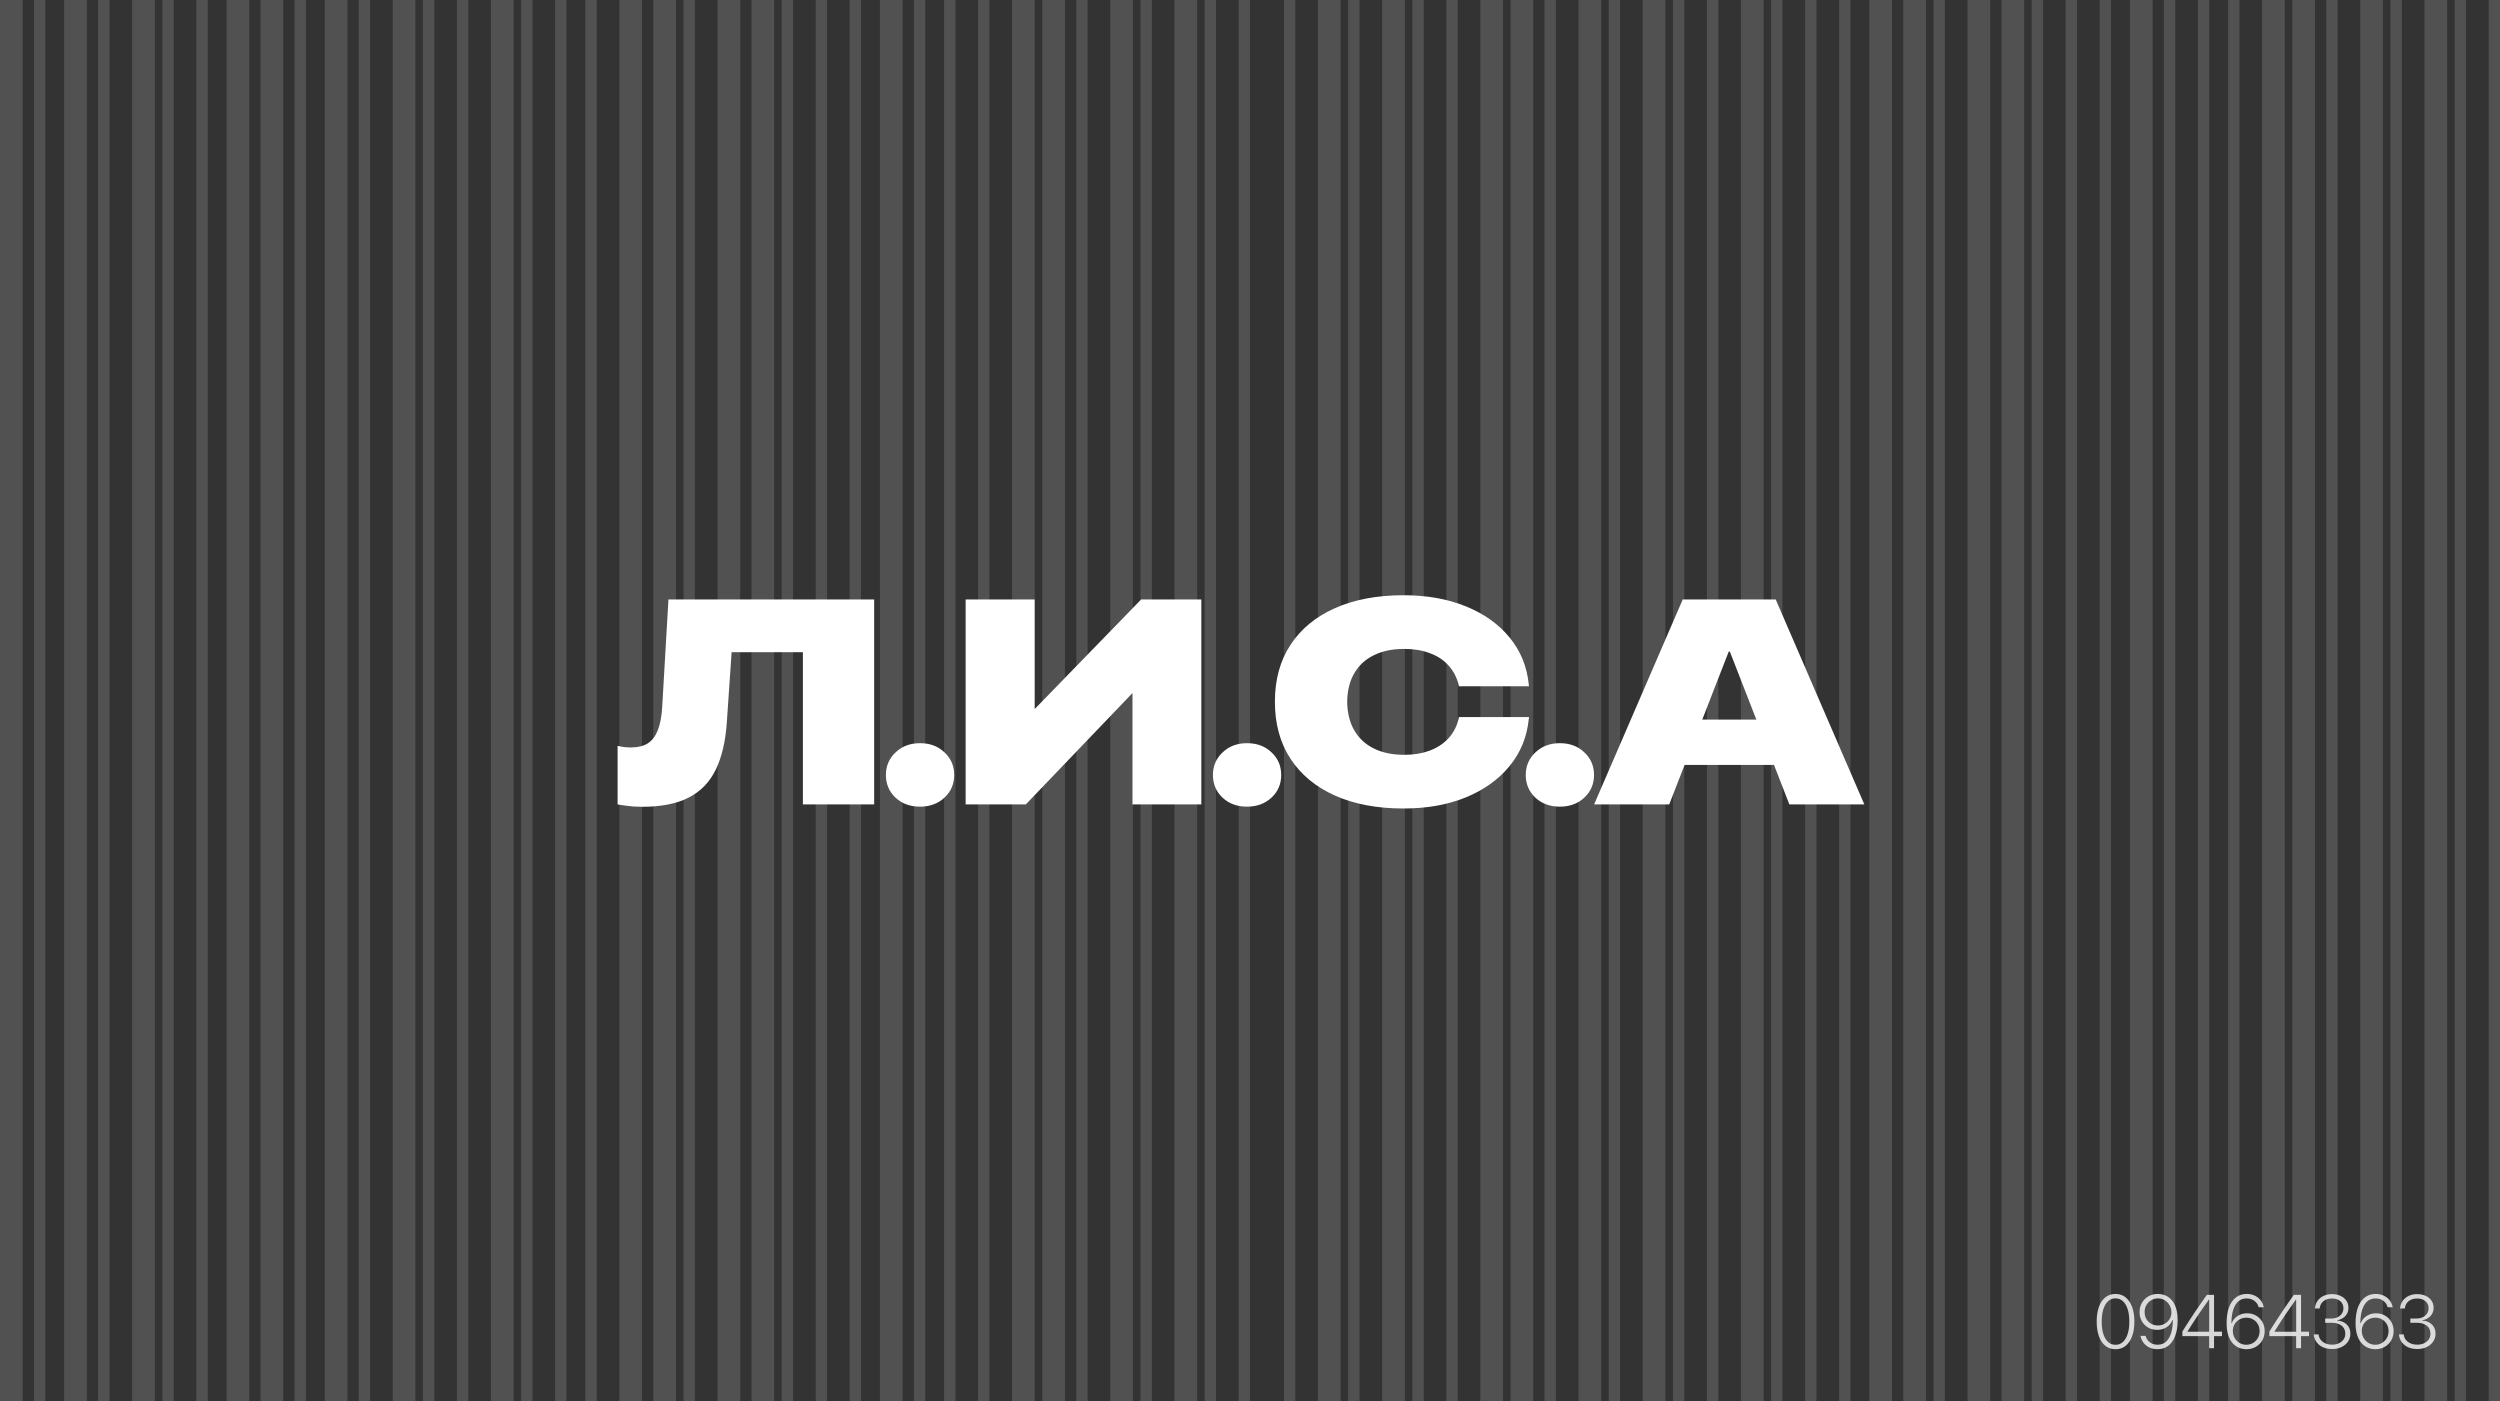 <svg width="662" height="371" viewBox="0 0 662 371" fill="none" xmlns="http://www.w3.org/2000/svg">
<rect x="0" y="0" width="662" height="371" fill="#333333" stroke="none"/>
<path opacity="0.8" d="M560.182 357.273C559.14 357.273 558.248 356.977 557.506 356.385C556.764 355.786 556.194 354.939 555.797 353.846C555.4 352.752 555.201 351.46 555.201 349.969V349.939C555.201 348.442 555.4 347.146 555.797 346.053C556.194 344.959 556.764 344.116 557.506 343.523C558.248 342.931 559.14 342.635 560.182 342.635C561.223 342.635 562.115 342.934 562.857 343.533C563.6 344.126 564.173 344.969 564.576 346.062C564.98 347.15 565.182 348.442 565.182 349.939V349.969C565.182 351.466 564.98 352.762 564.576 353.855C564.173 354.949 563.6 355.792 562.857 356.385C562.115 356.977 561.223 357.273 560.182 357.273ZM560.182 356.102C560.95 356.102 561.604 355.854 562.145 355.359C562.691 354.858 563.111 354.148 563.404 353.23C563.697 352.312 563.844 351.225 563.844 349.969V349.939C563.844 348.676 563.697 347.589 563.404 346.678C563.111 345.76 562.691 345.053 562.145 344.559C561.604 344.057 560.95 343.807 560.182 343.807C559.42 343.807 558.766 344.057 558.219 344.559C557.672 345.06 557.252 345.77 556.959 346.688C556.673 347.599 556.529 348.683 556.529 349.939V349.969C556.529 351.225 556.673 352.312 556.959 353.23C557.252 354.148 557.672 354.858 558.219 355.359C558.766 355.854 559.42 356.102 560.182 356.102ZM571.418 342.635C572.095 342.635 572.746 342.765 573.371 343.025C574.003 343.286 574.562 343.693 575.051 344.246C575.546 344.799 575.933 345.516 576.213 346.395C576.499 347.267 576.643 348.322 576.643 349.559V349.578C576.643 351.186 576.428 352.566 575.998 353.719C575.575 354.865 574.966 355.743 574.172 356.355C573.378 356.967 572.427 357.273 571.32 357.273C570.533 357.273 569.826 357.13 569.201 356.844C568.583 356.551 568.068 356.147 567.658 355.633C567.248 355.118 566.971 354.529 566.828 353.865L566.799 353.738H568.137L568.176 353.846C568.306 354.295 568.518 354.689 568.811 355.027C569.104 355.359 569.462 355.62 569.885 355.809C570.314 355.991 570.796 356.082 571.33 356.082C572.255 356.082 573.01 355.805 573.596 355.252C574.182 354.699 574.618 353.96 574.904 353.035C575.191 352.104 575.344 351.079 575.363 349.959C575.37 349.868 575.373 349.777 575.373 349.686C575.373 349.594 575.373 349.507 575.373 349.422L574.992 347.527C574.992 346.844 574.836 346.222 574.523 345.662C574.211 345.102 573.788 344.656 573.254 344.324C572.72 343.986 572.111 343.816 571.428 343.816C570.77 343.816 570.174 343.976 569.641 344.295C569.107 344.614 568.68 345.047 568.361 345.594C568.049 346.134 567.893 346.743 567.893 347.42V347.439C567.893 348.117 568.046 348.722 568.352 349.256C568.664 349.79 569.084 350.213 569.611 350.525C570.145 350.831 570.747 350.984 571.418 350.984C572.082 350.984 572.684 350.831 573.225 350.525C573.765 350.219 574.195 349.806 574.514 349.285C574.833 348.764 574.992 348.185 574.992 347.547V347.527H575.51V349.539H575.256C575.087 350.021 574.81 350.46 574.426 350.857C574.048 351.248 573.586 351.561 573.039 351.795C572.492 352.029 571.88 352.146 571.203 352.146C570.324 352.146 569.533 351.945 568.83 351.541C568.127 351.131 567.57 350.571 567.16 349.861C566.757 349.152 566.555 348.354 566.555 347.469V347.449C566.555 346.525 566.766 345.701 567.189 344.979C567.613 344.249 568.189 343.676 568.918 343.26C569.654 342.843 570.487 342.635 571.418 342.635ZM584.979 357V353.816H577.889V352.605C578.247 352.026 578.608 351.447 578.973 350.867C579.344 350.288 579.725 349.699 580.115 349.1C580.506 348.501 580.919 347.879 581.355 347.234C581.792 346.583 582.257 345.9 582.752 345.184C583.247 344.461 583.784 343.696 584.363 342.889H586.277V352.625H588.387V353.816H586.277V357H584.979ZM579.266 352.635H584.988V344.148H584.9C584.386 344.878 583.908 345.558 583.465 346.189C583.029 346.814 582.618 347.407 582.234 347.967C581.857 348.527 581.499 349.064 581.16 349.578C580.828 350.092 580.506 350.594 580.193 351.082C579.881 351.57 579.572 352.059 579.266 352.547V352.635ZM594.828 357.273C594.145 357.273 593.49 357.143 592.865 356.883C592.24 356.622 591.68 356.215 591.186 355.662C590.697 355.109 590.31 354.396 590.023 353.523C589.743 352.645 589.604 351.587 589.604 350.35V350.33C589.604 348.715 589.815 347.335 590.238 346.189C590.668 345.044 591.28 344.165 592.074 343.553C592.868 342.941 593.819 342.635 594.926 342.635C595.714 342.635 596.417 342.781 597.035 343.074C597.66 343.361 598.178 343.761 598.588 344.275C598.998 344.783 599.275 345.372 599.418 346.043L599.447 346.17H598.109L598.07 346.062C597.947 345.613 597.735 345.223 597.436 344.891C597.143 344.552 596.781 344.292 596.352 344.109C595.928 343.921 595.45 343.826 594.916 343.826C593.992 343.826 593.236 344.103 592.65 344.656C592.064 345.21 591.628 345.949 591.342 346.873C591.062 347.798 590.909 348.823 590.883 349.949C590.876 350.034 590.873 350.122 590.873 350.213C590.873 350.304 590.873 350.395 590.873 350.486L591.254 352.381C591.254 353.064 591.407 353.686 591.713 354.246C592.025 354.806 592.452 355.255 592.992 355.594C593.533 355.926 594.141 356.092 594.818 356.092C595.476 356.092 596.072 355.932 596.605 355.613C597.139 355.294 597.562 354.861 597.875 354.314C598.188 353.768 598.344 353.159 598.344 352.488V352.469C598.344 351.792 598.191 351.186 597.885 350.652C597.585 350.118 597.169 349.699 596.635 349.393C596.107 349.08 595.505 348.924 594.828 348.924C594.171 348.924 593.568 349.077 593.021 349.383C592.481 349.689 592.051 350.102 591.732 350.623C591.413 351.144 591.254 351.723 591.254 352.361V352.381H590.727V350.369H590.99C591.16 349.887 591.433 349.451 591.811 349.061C592.195 348.663 592.66 348.348 593.207 348.113C593.76 347.879 594.372 347.762 595.043 347.762C595.928 347.762 596.719 347.967 597.416 348.377C598.119 348.781 598.673 349.337 599.076 350.047C599.48 350.75 599.682 351.548 599.682 352.439V352.459C599.682 353.383 599.47 354.21 599.047 354.939C598.63 355.662 598.054 356.232 597.318 356.648C596.589 357.065 595.759 357.273 594.828 357.273ZM608.018 357V353.816H600.928V352.605C601.286 352.026 601.647 351.447 602.012 350.867C602.383 350.288 602.764 349.699 603.154 349.1C603.545 348.501 603.958 347.879 604.395 347.234C604.831 346.583 605.296 345.9 605.791 345.184C606.286 344.461 606.823 343.696 607.402 342.889H609.316V352.625H611.426V353.816H609.316V357H608.018ZM602.305 352.635H608.027V344.148H607.939C607.425 344.878 606.947 345.558 606.504 346.189C606.068 346.814 605.658 347.407 605.273 347.967C604.896 348.527 604.538 349.064 604.199 349.578C603.867 350.092 603.545 350.594 603.232 351.082C602.92 351.57 602.611 352.059 602.305 352.547V352.635ZM617.564 357.225C616.614 357.225 615.787 357.062 615.084 356.736C614.387 356.404 613.834 355.955 613.424 355.389C613.014 354.822 612.77 354.178 612.691 353.455L612.682 353.357H613.961L613.971 353.436C614.036 353.943 614.221 354.396 614.527 354.793C614.833 355.184 615.243 355.493 615.758 355.721C616.279 355.949 616.881 356.062 617.564 356.062C618.242 356.062 618.84 355.939 619.361 355.691C619.882 355.444 620.289 355.105 620.582 354.676C620.882 354.24 621.031 353.745 621.031 353.191V353.172C621.031 352.247 620.706 351.535 620.055 351.033C619.41 350.525 618.525 350.271 617.398 350.271H615.709V349.139H617.34C617.971 349.139 618.525 349.025 619 348.797C619.482 348.562 619.856 348.243 620.123 347.84C620.396 347.436 620.533 346.974 620.533 346.453V346.434C620.533 345.906 620.41 345.451 620.162 345.066C619.915 344.682 619.563 344.383 619.107 344.168C618.658 343.953 618.124 343.846 617.506 343.846C616.9 343.846 616.363 343.953 615.895 344.168C615.426 344.383 615.051 344.679 614.771 345.057C614.492 345.434 614.326 345.874 614.273 346.375L614.264 346.473H612.984L612.994 346.375C613.066 345.646 613.297 345.008 613.688 344.461C614.078 343.908 614.599 343.475 615.25 343.162C615.901 342.843 616.653 342.684 617.506 342.684C618.372 342.684 619.13 342.84 619.781 343.152C620.439 343.458 620.95 343.882 621.314 344.422C621.686 344.962 621.871 345.584 621.871 346.287V346.307C621.871 346.886 621.744 347.404 621.49 347.859C621.243 348.309 620.891 348.686 620.436 348.992C619.986 349.292 619.462 349.503 618.863 349.627V349.666C619.918 349.744 620.768 350.092 621.412 350.711C622.057 351.329 622.379 352.14 622.379 353.143V353.162C622.379 353.937 622.171 354.633 621.754 355.252C621.337 355.864 620.764 356.346 620.035 356.697C619.312 357.049 618.489 357.225 617.564 357.225ZM628.977 357.273C628.293 357.273 627.639 357.143 627.014 356.883C626.389 356.622 625.829 356.215 625.334 355.662C624.846 355.109 624.458 354.396 624.172 353.523C623.892 352.645 623.752 351.587 623.752 350.35V350.33C623.752 348.715 623.964 347.335 624.387 346.189C624.816 345.044 625.428 344.165 626.223 343.553C627.017 342.941 627.967 342.635 629.074 342.635C629.862 342.635 630.565 342.781 631.184 343.074C631.809 343.361 632.326 343.761 632.736 344.275C633.146 344.783 633.423 345.372 633.566 346.043L633.596 346.17H632.258L632.219 346.062C632.095 345.613 631.883 345.223 631.584 344.891C631.291 344.552 630.93 344.292 630.5 344.109C630.077 343.921 629.598 343.826 629.064 343.826C628.14 343.826 627.385 344.103 626.799 344.656C626.213 345.21 625.777 345.949 625.49 346.873C625.21 347.798 625.057 348.823 625.031 349.949C625.025 350.034 625.021 350.122 625.021 350.213C625.021 350.304 625.021 350.395 625.021 350.486L625.402 352.381C625.402 353.064 625.555 353.686 625.861 354.246C626.174 354.806 626.6 355.255 627.141 355.594C627.681 355.926 628.29 356.092 628.967 356.092C629.624 356.092 630.22 355.932 630.754 355.613C631.288 355.294 631.711 354.861 632.023 354.314C632.336 353.768 632.492 353.159 632.492 352.488V352.469C632.492 351.792 632.339 351.186 632.033 350.652C631.734 350.118 631.317 349.699 630.783 349.393C630.256 349.08 629.654 348.924 628.977 348.924C628.319 348.924 627.717 349.077 627.17 349.383C626.63 349.689 626.2 350.102 625.881 350.623C625.562 351.144 625.402 351.723 625.402 352.361V352.381H624.875V350.369H625.139C625.308 349.887 625.581 349.451 625.959 349.061C626.343 348.663 626.809 348.348 627.355 348.113C627.909 347.879 628.521 347.762 629.191 347.762C630.077 347.762 630.868 347.967 631.564 348.377C632.268 348.781 632.821 349.337 633.225 350.047C633.628 350.75 633.83 351.548 633.83 352.439V352.459C633.83 353.383 633.618 354.21 633.195 354.939C632.779 355.662 632.202 356.232 631.467 356.648C630.738 357.065 629.908 357.273 628.977 357.273ZM640.115 357.225C639.165 357.225 638.338 357.062 637.635 356.736C636.938 356.404 636.385 355.955 635.975 355.389C635.564 354.822 635.32 354.178 635.242 353.455L635.232 353.357H636.512L636.521 353.436C636.587 353.943 636.772 354.396 637.078 354.793C637.384 355.184 637.794 355.493 638.309 355.721C638.829 355.949 639.432 356.062 640.115 356.062C640.792 356.062 641.391 355.939 641.912 355.691C642.433 355.444 642.84 355.105 643.133 354.676C643.432 354.24 643.582 353.745 643.582 353.191V353.172C643.582 352.247 643.257 351.535 642.605 351.033C641.961 350.525 641.076 350.271 639.949 350.271H638.26V349.139H639.891C640.522 349.139 641.076 349.025 641.551 348.797C642.033 348.562 642.407 348.243 642.674 347.84C642.947 347.436 643.084 346.974 643.084 346.453V346.434C643.084 345.906 642.96 345.451 642.713 345.066C642.465 344.682 642.114 344.383 641.658 344.168C641.209 343.953 640.675 343.846 640.057 343.846C639.451 343.846 638.914 343.953 638.445 344.168C637.977 344.383 637.602 344.679 637.322 345.057C637.042 345.434 636.876 345.874 636.824 346.375L636.814 346.473H635.535L635.545 346.375C635.617 345.646 635.848 345.008 636.238 344.461C636.629 343.908 637.15 343.475 637.801 343.162C638.452 342.843 639.204 342.684 640.057 342.684C640.923 342.684 641.681 342.84 642.332 343.152C642.99 343.458 643.501 343.882 643.865 344.422C644.236 344.962 644.422 345.584 644.422 346.287V346.307C644.422 346.886 644.295 347.404 644.041 347.859C643.794 348.309 643.442 348.686 642.986 348.992C642.537 349.292 642.013 349.503 641.414 349.627V349.666C642.469 349.744 643.318 350.092 643.963 350.711C644.607 351.329 644.93 352.14 644.93 353.143V353.162C644.93 353.937 644.721 354.633 644.305 355.252C643.888 355.864 643.315 356.346 642.586 356.697C641.863 357.049 641.04 357.225 640.115 357.225Z" fill="white"/>
<path d="M170.008 213.639C168.479 213.639 167.126 213.551 165.948 213.376C164.795 213.226 163.993 213.1 163.542 213V197.51C163.993 197.61 164.519 197.71 165.121 197.81C165.747 197.886 166.399 197.923 167.076 197.923C168.905 197.923 170.397 197.56 171.55 196.833C172.703 196.081 173.58 194.928 174.182 193.374C174.808 191.795 175.197 189.765 175.347 187.283L177.002 158.746H231.481V213H212.607V172.695H193.733L192.454 191.419C192.103 196.382 191.126 200.518 189.522 203.826C187.917 207.11 185.536 209.566 182.378 211.195C179.22 212.825 175.097 213.639 170.008 213.639ZM243.61 213.602C240.978 213.602 238.81 212.799 237.105 211.195C235.426 209.591 234.586 207.598 234.586 205.217C234.586 202.836 235.439 200.843 237.143 199.239C238.847 197.61 241.003 196.795 243.61 196.795C246.267 196.795 248.435 197.61 250.114 199.239C251.819 200.843 252.671 202.836 252.671 205.217C252.671 207.598 251.819 209.591 250.114 211.195C248.41 212.799 246.242 213.602 243.61 213.602ZM255.701 213V158.746H273.974V187.997H281.681L266.153 195.818L302.172 158.746H318.114V213H299.879V183.335H291.833L307.624 175.44L271.643 213H255.701ZM330.205 213.602C327.573 213.602 325.405 212.799 323.701 211.195C322.021 209.591 321.182 207.598 321.182 205.217C321.182 202.836 322.034 200.843 323.738 199.239C325.443 197.61 327.598 196.795 330.205 196.795C332.862 196.795 335.03 197.61 336.71 199.239C338.414 200.843 339.266 202.836 339.266 205.217C339.266 207.598 338.414 209.591 336.71 211.195C335.005 212.799 332.837 213.602 330.205 213.602ZM371.661 214.09C364.667 214.09 358.614 212.95 353.501 210.669C348.413 208.388 344.49 205.142 341.733 200.931C338.975 196.72 337.597 191.695 337.597 185.854V185.779C337.597 179.939 338.975 174.926 341.733 170.74C344.49 166.529 348.413 163.296 353.501 161.04C358.614 158.759 364.667 157.618 371.661 157.618C377.827 157.618 383.316 158.596 388.128 160.551C392.966 162.506 396.839 165.263 399.746 168.823C402.654 172.357 404.346 176.505 404.822 181.267L404.859 181.719H386.286L386.248 181.343C385.747 179.337 384.845 177.62 383.541 176.192C382.263 174.763 380.621 173.685 378.616 172.958C376.636 172.206 374.368 171.83 371.811 171.83C368.703 171.83 366.021 172.394 363.765 173.522C361.509 174.625 359.78 176.229 358.576 178.335C357.373 180.415 356.772 182.897 356.772 185.779V185.854C356.772 188.737 357.373 191.231 358.576 193.336C359.78 195.442 361.509 197.059 363.765 198.186C366.021 199.314 368.715 199.878 371.848 199.878C374.33 199.878 376.561 199.515 378.541 198.788C380.546 198.036 382.213 196.946 383.541 195.517C384.87 194.063 385.772 192.321 386.248 190.291L386.324 189.877H404.897L404.822 190.366C404.346 195.154 402.641 199.327 399.708 202.886C396.801 206.42 392.941 209.178 388.128 211.158C383.316 213.113 377.827 214.09 371.661 214.09ZM413.041 213.602C410.409 213.602 408.241 212.799 406.536 211.195C404.857 209.591 404.017 207.598 404.017 205.217C404.017 202.836 404.869 200.843 406.574 199.239C408.278 197.61 410.434 196.795 413.041 196.795C415.698 196.795 417.866 197.61 419.545 199.239C421.25 200.843 422.102 202.836 422.102 205.217C422.102 207.598 421.25 209.591 419.545 211.195C417.841 212.799 415.673 213.602 413.041 213.602ZM422.124 213L445.585 158.746H464.083V172.545H457.767L442.014 213H422.124ZM435.998 202.548L440.848 190.554H474.348L479.16 202.548H435.998ZM473.821 213L458.068 172.545V158.746H470.212L493.673 213H473.821Z" fill="white"/>
<path d="M6 0H0V371H6V0Z" fill="white" fill-opacity="0.15"/>
<path d="M12 0H9V371H12V0Z" fill="white" fill-opacity="0.15"/>
<path d="M23 0H17V371H23V0Z" fill="white" fill-opacity="0.15"/>
<path d="M29 0H26V371H29V0Z" fill="white" fill-opacity="0.15"/>
<path d="M41 0H35V371H41V0Z" fill="white" fill-opacity="0.15"/>
<path d="M46 0H43V371H46V0Z" fill="white" fill-opacity="0.15"/>
<path d="M55 0H52V371H55V0Z" fill="white" fill-opacity="0.15"/>
<path d="M66 0H60V371H66V0Z" fill="white" fill-opacity="0.15"/>
<path d="M75 0H69V371H75V0Z" fill="white" fill-opacity="0.15"/>
<path d="M81 0H78V371H81V0Z" fill="white" fill-opacity="0.15"/>
<path d="M92 0H86V371H92V0Z" fill="white" fill-opacity="0.15"/>
<path d="M98 0H95V371H98V0Z" fill="white" fill-opacity="0.15"/>
<path d="M110 0H104V371H110V0Z" fill="white" fill-opacity="0.15"/>
<path d="M115 0H112V371H115V0Z" fill="white" fill-opacity="0.15"/>
<path d="M124 0H121V371H124V0Z" fill="white" fill-opacity="0.15"/>
<path d="M136 0H130V371H136V0Z" fill="white" fill-opacity="0.15"/>
<path d="M141 0H138V371H141V0Z" fill="white" fill-opacity="0.15"/>
<path d="M150 0H147V371H150V0Z" fill="white" fill-opacity="0.15"/>
<path d="M158 0H155V371H158V0Z" fill="white" fill-opacity="0.15"/>
<path d="M170 0H164V371H170V0Z" fill="white" fill-opacity="0.15"/>
<path d="M179 0H173V371H179V0Z" fill="white" fill-opacity="0.15"/>
<path d="M184 0H181V371H184V0Z" fill="white" fill-opacity="0.15"/>
<path d="M196 0H190V371H196V0Z" fill="white" fill-opacity="0.15"/>
<path d="M205 0H199V371H205V0Z" fill="white" fill-opacity="0.15"/>
<path d="M210 0H207V371H210V0Z" fill="white" fill-opacity="0.15"/>
<path d="M219 0H216V371H219V0Z" fill="white" fill-opacity="0.15"/>
<path d="M228 0H225V371H228V0Z" fill="white" fill-opacity="0.15"/>
<path d="M239 0H233V371H239V0Z" fill="white" fill-opacity="0.15"/>
<path d="M245 0H242V371H245V0Z" fill="white" fill-opacity="0.15"/>
<path d="M253 0H250V371H253V0Z" fill="white" fill-opacity="0.15"/>
<path d="M262 0H259V371H262V0Z" fill="white" fill-opacity="0.15"/>
<path d="M274 0H268V371H274V0Z" fill="white" fill-opacity="0.15"/>
<path d="M282 0H276V371H282V0Z" fill="white" fill-opacity="0.15"/>
<path d="M288 0H285V371H288V0Z" fill="white" fill-opacity="0.15"/>
<path d="M300 0H294V371H300V0Z" fill="white" fill-opacity="0.15"/>
<path d="M305 0H302V371H305V0Z" fill="white" fill-opacity="0.15"/>
<path d="M317 0H311V371H317V0Z" fill="white" fill-opacity="0.15"/>
<path d="M322 0H319V371H322V0Z" fill="white" fill-opacity="0.15"/>
<path d="M331 0H328V371H331V0Z" fill="white" fill-opacity="0.15"/>
<path d="M343 0H340V371H343V0Z" fill="white" fill-opacity="0.15"/>
<path d="M355 0H349V371H355V0Z" fill="white" fill-opacity="0.15"/>
<path d="M360 0H357V371H360V0Z" fill="white" fill-opacity="0.15"/>
<path d="M372 0H366V371H372V0Z" fill="white" fill-opacity="0.15"/>
<path d="M377 0H374V371H377V0Z" fill="white" fill-opacity="0.15"/>
<path d="M386 0H383V371H386V0Z" fill="white" fill-opacity="0.15"/>
<path d="M398 0H392V371H398V0Z" fill="white" fill-opacity="0.15"/>
<path d="M406 0H400V371H406V0Z" fill="white" fill-opacity="0.15"/>
<path d="M412 0H409V371H412V0Z" fill="white" fill-opacity="0.15"/>
<path d="M424 0H418V371H424V0Z" fill="white" fill-opacity="0.15"/>
<path d="M429 0H426V371H429V0Z" fill="white" fill-opacity="0.15"/>
<path d="M441 0H435V371H441V0Z" fill="white" fill-opacity="0.15"/>
<path d="M446 0H443V371H446V0Z" fill="white" fill-opacity="0.15"/>
<path d="M455 0H452V371H455V0Z" fill="white" fill-opacity="0.15"/>
<path d="M467 0H461V371H467V0Z" fill="white" fill-opacity="0.15"/>
<path d="M472 0H469V371H472V0Z" fill="white" fill-opacity="0.15"/>
<path d="M481 0H478V371H481V0Z" fill="white" fill-opacity="0.15"/>
<path d="M490 0H487V371H490V0Z" fill="white" fill-opacity="0.15"/>
<path d="M501 0H495V371H501V0Z" fill="white" fill-opacity="0.15"/>
<path d="M510 0H504V371H510V0Z" fill="white" fill-opacity="0.15"/>
<path d="M515 0H512V371H515V0Z" fill="white" fill-opacity="0.15"/>
<path d="M527 0H521V371H527V0Z" fill="white" fill-opacity="0.15"/>
<path d="M536 0H530V371H536V0Z" fill="white" fill-opacity="0.15"/>
<path d="M541 0H538V371H541V0Z" fill="white" fill-opacity="0.15"/>
<path d="M550 0H547V371H550V0Z" fill="white" fill-opacity="0.15"/>
<path d="M559 0H556V371H559V0Z" fill="white" fill-opacity="0.15"/>
<path d="M570 0H564V371H570V0Z" fill="white" fill-opacity="0.15"/>
<path d="M576 0H573V371H576V0Z" fill="white" fill-opacity="0.15"/>
<path d="M585 0H582V371H585V0Z" fill="white" fill-opacity="0.15"/>
<path d="M593 0H590V371H593V0Z" fill="white" fill-opacity="0.15"/>
<path d="M605 0H599V371H605V0Z" fill="white" fill-opacity="0.15"/>
<path d="M613 0H607V371H613V0Z" fill="white" fill-opacity="0.15"/>
<path d="M619 0H616V371H619V0Z" fill="white" fill-opacity="0.15"/>
<path d="M631 0H625V371H631V0Z" fill="white" fill-opacity="0.15"/>
<path d="M636 0H633V371H636V0Z" fill="white" fill-opacity="0.15"/>
<path d="M648 0H642V371H648V0Z" fill="white" fill-opacity="0.15"/>
<path d="M653 0H650V371H653V0Z" fill="white" fill-opacity="0.15"/>
<path d="M662 0H659V371H662V0Z" fill="white" fill-opacity="0.15"/>
</svg>
